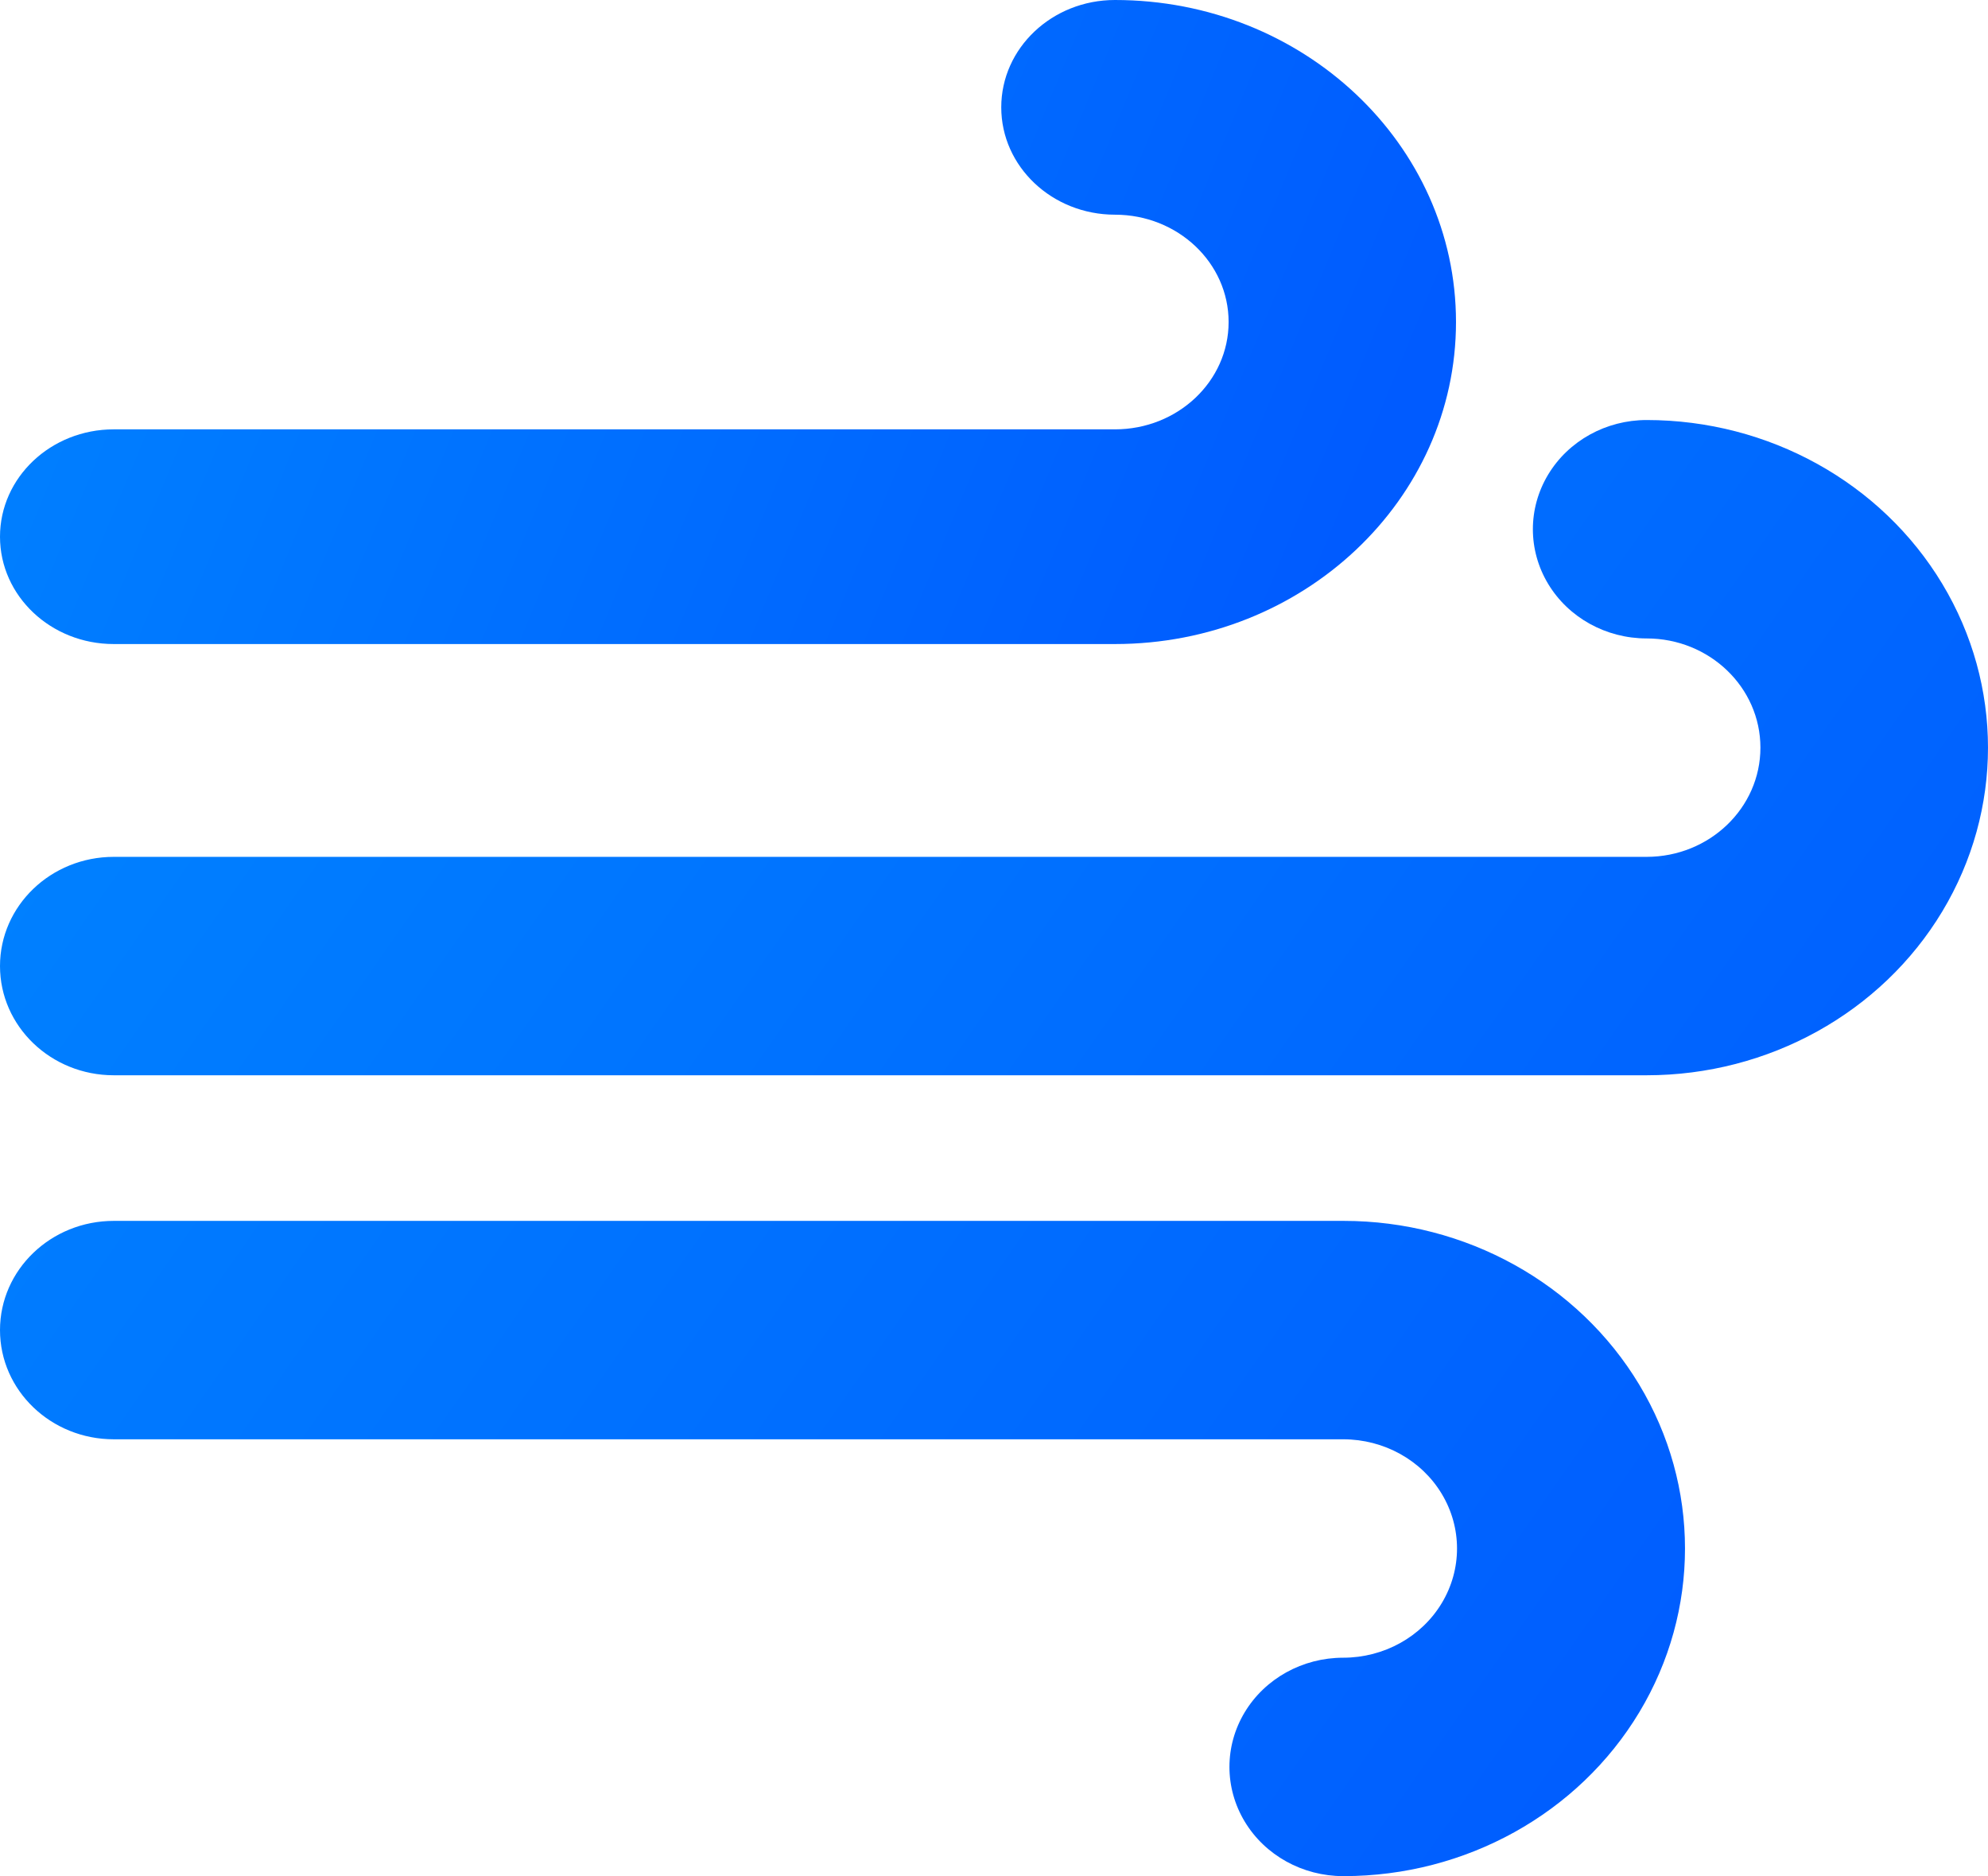 <?xml version="1.0" encoding="UTF-8"?>
<svg width="71px" height="67px" viewBox="0 0 71 67" version="1.1" xmlns="http://www.w3.org/2000/svg" xmlns:xlink="http://www.w3.org/1999/xlink">
    <title>风</title>
    <defs>
        <linearGradient x1="0%" y1="41.549%" x2="97.203%" y2="59.405%" id="linearGradient-1">
            <stop stop-color="#0081FF" offset="0%"></stop>
            <stop stop-color="#005BFF" offset="100%"></stop>
        </linearGradient>
        <linearGradient x1="0%" y1="26.828%" x2="97.203%" y2="75.787%" id="linearGradient-2">
            <stop stop-color="#0081FF" offset="0%"></stop>
            <stop stop-color="#005BFF" offset="100%"></stop>
        </linearGradient>
    </defs>
    <g id="页面-1" stroke="none" stroke-width="1" fill="none" fill-rule="evenodd">
        <g id="3" transform="translate(-836, -1774)">
            <g id="编组-10" transform="translate(0, 1757)">
                <g id="风" transform="translate(836, 17)">
                    <path d="M39.819,23 L4.06,23 C1.818,23 0,21.284 0,19.167 C0,17.05 1.818,15.334 4.06,15.333 L39.819,15.333 C42.062,15.333 43.879,13.617 43.879,11.5 C43.879,9.383 42.062,7.667 39.819,7.667 C37.577,7.666 35.759,5.95 35.759,3.833 C35.759,1.716 37.577,0 39.819,0 C46.546,0 52,5.149 52,11.5 C52,17.851 46.546,23 39.819,23 L39.819,23 Z" id="路径" fill="url(#linearGradient-1)"></path>
                    <path d="M58.809,38.4 L4.064,38.4 C1.819,38.4 0,36.653 0,34.5 C0,32.346 1.819,30.6 4.064,30.6 L58.809,30.6 C61.053,30.599 62.872,28.853 62.872,26.7 C62.872,24.546 61.053,22.8 58.809,22.8 C57.357,22.8 56.016,22.057 55.29,20.85 C54.564,19.643 54.564,18.157 55.29,16.95 C56.016,15.743 57.357,15 58.809,15 C63.165,15 67.189,17.23 69.367,20.85 C71.544,24.47 71.544,28.93 69.367,32.55 C67.189,36.17 63.165,38.4 58.809,38.4 Z M47.972,67 C46.52,67 45.179,66.257 44.453,65.05 C43.727,63.843 43.727,62.357 44.453,61.15 C45.179,59.943 46.52,59.2 47.972,59.2 C49.424,59.2 50.766,58.457 51.492,57.25 C52.218,56.044 52.218,54.557 51.492,53.35 C50.766,52.143 49.424,51.4 47.972,51.4 L4.064,51.4 C1.819,51.4 5.32907052e-14,49.654 5.32907052e-14,47.5 C5.32907052e-14,45.347 1.819,43.6 4.064,43.6 L47.988,43.6 C52.343,43.6 56.368,45.83 58.545,49.45 C60.723,53.07 60.723,57.53 58.545,61.15 C56.368,64.77 52.343,67 47.988,67 L47.972,67 Z" id="形状" fill="url(#linearGradient-2)"></path>
                </g>
            </g>
        </g>
    </g>
</svg>
